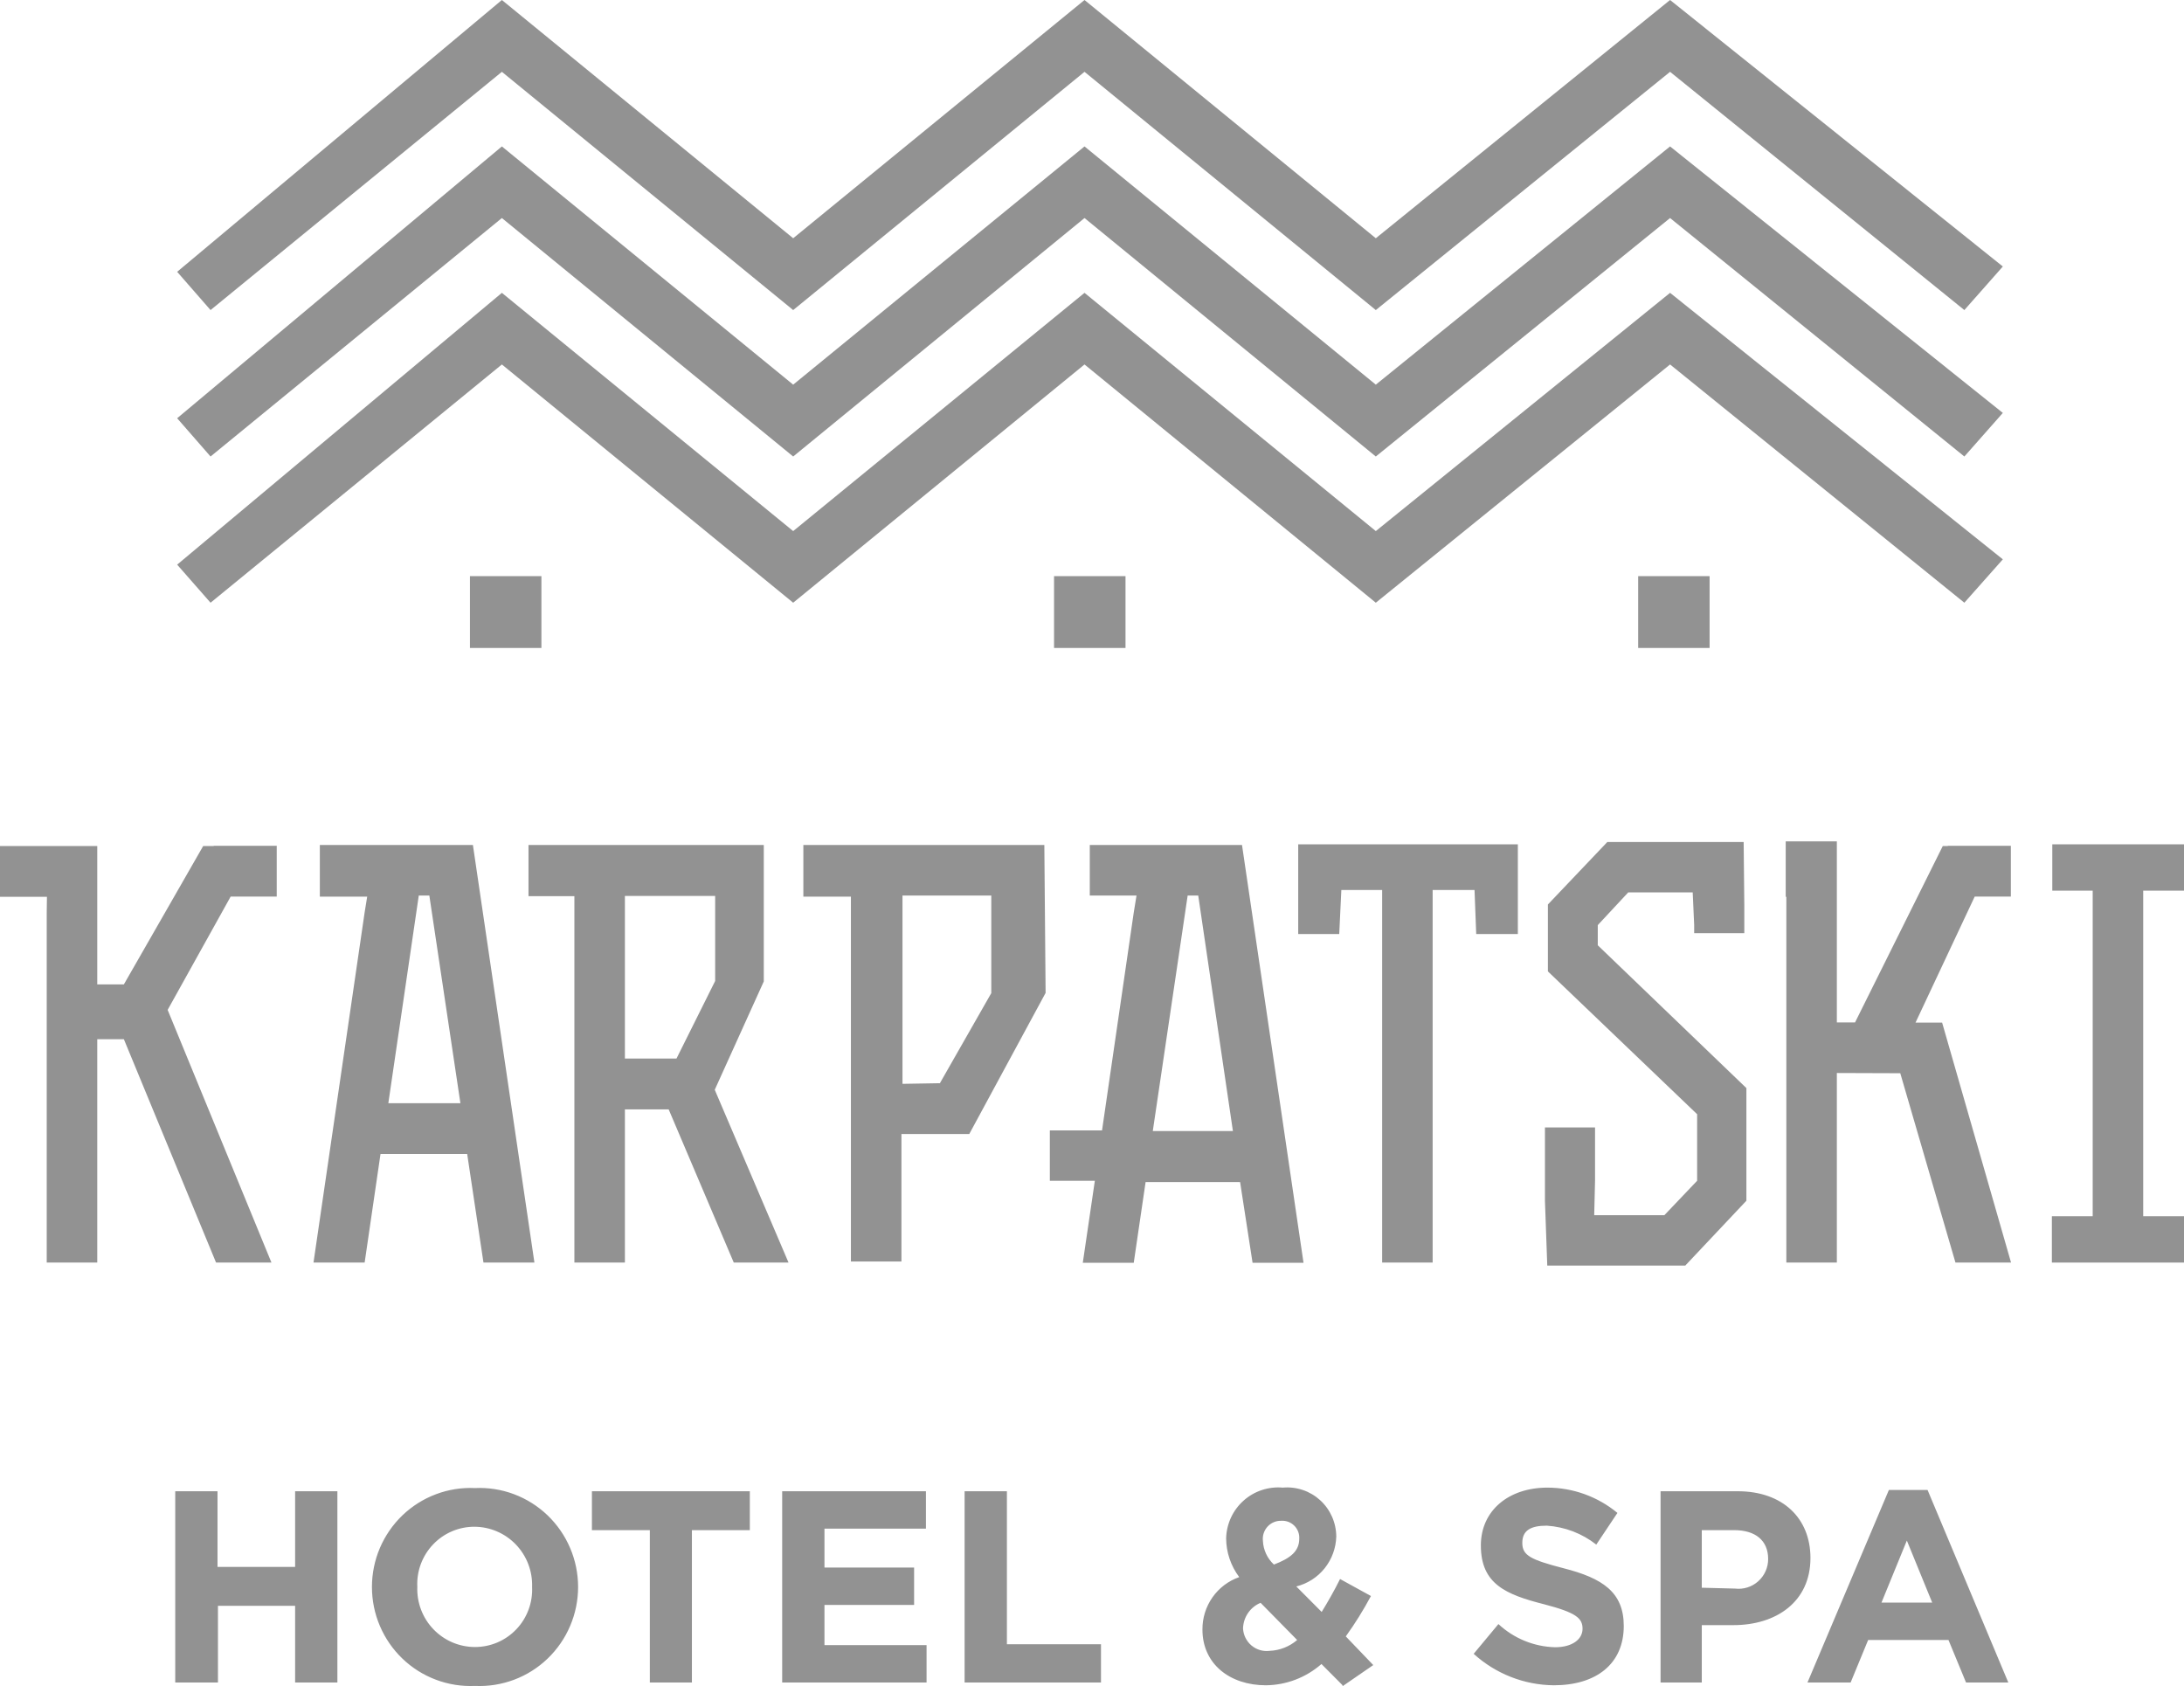<svg width="79" height="61" viewBox="0 0 79 61" fill="none" xmlns="http://www.w3.org/2000/svg">
<g clip-path="url(#clip0_44_335)">
<path fill-rule="evenodd" clip-rule="evenodd" d="M60.41 10.593L49.766 19.211L39.229 10.593L28.691 19.211L18.154 10.593L6.408 20.425L7.616 21.802L18.154 13.184L28.691 21.802L39.229 13.184L49.766 21.802L60.41 13.184L71.055 21.802L72.447 20.233L60.41 10.593Z" fill="#929292"/>
<path fill-rule="evenodd" clip-rule="evenodd" d="M60.41 5.297L49.766 13.914L39.229 5.297L28.691 13.914L18.154 5.297L6.408 15.129L7.616 16.513L18.154 7.887L28.691 16.513L39.229 7.887L49.766 16.513L60.41 7.887L71.055 16.513L72.447 14.937L60.41 5.297Z" fill="#929292"/>
<path fill-rule="evenodd" clip-rule="evenodd" d="M60.41 0L49.766 8.618L39.229 0L28.691 8.618L18.154 0L6.408 9.832L7.616 11.216L18.154 2.598L28.691 11.216L39.229 2.598L49.766 11.216L60.41 2.598L71.055 11.216L72.447 9.64L60.41 0Z" fill="#929292"/>
<path d="M61.84 20.841H59.256V23.439H61.84V20.841Z" fill="#929292"/>
<path d="M40.712 20.841H38.127V23.439H40.712V20.841Z" fill="#929292"/>
<path d="M19.584 20.841H16.999V23.439H19.584V20.841Z" fill="#929292"/>
<path fill-rule="evenodd" clip-rule="evenodd" d="M22.604 45.671H20.777V32.418H19.117V30.565H27.628V35.501L25.854 39.421L28.523 45.671H26.542L24.187 40.129H22.604V45.671ZM22.604 38.291H24.47L25.869 35.485V32.41H22.604V38.291Z" fill="#929292"/>
<path fill-rule="evenodd" clip-rule="evenodd" d="M37.822 35.916L35.061 41.02H32.607V45.633H30.779V32.434H29.059V30.565H37.776L37.822 35.947V35.916ZM33.998 39.183L35.857 35.924V32.395H32.645V39.206L33.998 39.183Z" fill="#929292"/>
<path fill-rule="evenodd" clip-rule="evenodd" d="M49.995 32.195H48.519L48.443 33.786H46.959V30.542H54.904V33.786H53.398L53.337 32.195H51.822V45.671H49.995V32.195Z" fill="#929292"/>
<path fill-rule="evenodd" clip-rule="evenodd" d="M57.696 42.712L57.666 43.957H60.204L61.389 42.712V40.305L55.991 35.139V32.718L58.14 30.458H63.072L63.095 32.718V33.756H61.282V33.464L61.229 32.28H58.897L57.795 33.464V34.194L63.171 39.36V43.434L60.961 45.779H55.968L55.884 43.434V40.782H57.696V42.712Z" fill="#929292"/>
<path fill-rule="evenodd" clip-rule="evenodd" d="M74.221 45.671V43.995H75.697V32.825V32.356V32.218H74.236V30.542H79V32.218H77.524V43.995H79V45.671H74.221Z" fill="#929292"/>
<path fill-rule="evenodd" clip-rule="evenodd" d="M10.01 32.433V30.596H7.731V30.604H7.349L4.481 35.608H3.518V30.604H0V32.441H1.698L1.69 33.041V45.671H3.518V37.592H4.481L7.815 45.671H9.819L6.064 36.531L8.343 32.433H10.01Z" fill="#929292"/>
<path fill-rule="evenodd" clip-rule="evenodd" d="M70.251 36.992H69.288L71.429 32.433H72.737V30.596H70.458V30.604H70.274L67.101 36.984H66.443V30.435H64.593V32.441H64.616V32.579V33.041V45.671H66.443V38.814L68.737 38.822L70.733 45.671H72.744L70.251 36.992Z" fill="#929292"/>
<path fill-rule="evenodd" clip-rule="evenodd" d="M17.106 30.565H11.569V32.434H13.282L13.19 33.002L11.34 45.671H13.19L13.764 41.743H16.899L17.488 45.671H19.331L17.106 30.565ZM14.047 39.906L15.148 32.395H15.53L16.654 39.906H14.047Z" fill="#929292"/>
<path fill-rule="evenodd" clip-rule="evenodd" d="M44.926 30.565H39.42V32.395H41.11L41.01 33.01L39.863 40.89H37.975V42.712H39.603L39.167 45.679H41.01L41.439 42.758H44.857L45.308 45.679H47.151L44.926 30.565ZM41.699 40.913L42.96 32.395H43.343L44.597 40.913H41.699Z" fill="#929292"/>
<path fill-rule="evenodd" clip-rule="evenodd" d="M6.354 60.862H7.884V58.087H10.675V60.862H12.204V53.943H10.675V56.68H7.868V53.943H6.339V60.862H6.354ZM17.182 60.985C17.663 61.007 18.144 60.931 18.596 60.761C19.047 60.592 19.459 60.332 19.808 59.997C20.156 59.663 20.434 59.261 20.623 58.815C20.813 58.37 20.911 57.891 20.911 57.406C20.911 56.922 20.813 56.442 20.623 55.997C20.434 55.552 20.156 55.15 19.808 54.815C19.459 54.481 19.047 54.221 18.596 54.051C18.144 53.881 17.663 53.805 17.182 53.828C16.701 53.805 16.22 53.881 15.769 54.051C15.317 54.221 14.905 54.481 14.556 54.815C14.208 55.15 13.931 55.552 13.741 55.997C13.551 56.442 13.454 56.922 13.454 57.406C13.454 57.891 13.551 58.37 13.741 58.815C13.931 59.261 14.208 59.663 14.556 59.997C14.905 60.332 15.317 60.592 15.769 60.761C16.22 60.931 16.701 61.007 17.182 60.985ZM17.182 59.578C16.901 59.578 16.624 59.521 16.365 59.411C16.107 59.301 15.873 59.139 15.678 58.936C15.483 58.733 15.331 58.493 15.231 58.229C15.131 57.966 15.084 57.684 15.095 57.402C15.081 57.121 15.124 56.841 15.222 56.577C15.32 56.314 15.47 56.073 15.663 55.87C15.856 55.666 16.088 55.504 16.345 55.394C16.603 55.283 16.88 55.227 17.159 55.227C17.44 55.228 17.717 55.285 17.975 55.396C18.233 55.506 18.466 55.668 18.661 55.871C18.855 56.074 19.008 56.314 19.108 56.577C19.209 56.84 19.256 57.121 19.247 57.402C19.26 57.683 19.217 57.964 19.119 58.227C19.021 58.491 18.872 58.732 18.678 58.935C18.485 59.139 18.253 59.3 17.996 59.411C17.739 59.521 17.462 59.578 17.182 59.578ZM23.498 60.862H25.028V55.35H27.123V53.943H21.411V55.35H23.506V60.862H23.498ZM28.278 60.862H33.516V59.509H29.823V58.056H33.065V56.703H29.823V55.296H33.493V53.943H28.293V60.862H28.278ZM34.885 60.862H39.825V59.478H36.422V53.943H34.892V60.862H34.885ZM48.557 61L49.674 60.231L48.68 59.194C49.015 58.728 49.319 58.24 49.59 57.733L48.473 57.118C48.259 57.548 48.03 57.948 47.808 58.309L46.89 57.387C47.295 57.286 47.655 57.055 47.916 56.729C48.177 56.402 48.324 55.999 48.336 55.581C48.334 55.333 48.282 55.089 48.182 54.863C48.082 54.638 47.937 54.435 47.755 54.269C47.573 54.103 47.359 53.976 47.126 53.898C46.892 53.819 46.646 53.79 46.401 53.812C46.145 53.789 45.887 53.819 45.644 53.9C45.4 53.98 45.175 54.11 44.983 54.282C44.791 54.453 44.636 54.662 44.527 54.896C44.419 55.13 44.359 55.384 44.352 55.642C44.354 56.15 44.521 56.644 44.826 57.049C44.434 57.185 44.095 57.442 43.856 57.783C43.618 58.123 43.491 58.531 43.495 58.948C43.495 60.193 44.489 60.962 45.789 60.962C46.529 60.955 47.242 60.682 47.8 60.193L48.565 60.962L48.557 61ZM46.08 56.595C45.839 56.372 45.696 56.063 45.682 55.734C45.672 55.641 45.682 55.548 45.711 55.459C45.741 55.371 45.788 55.289 45.851 55.221C45.914 55.152 45.991 55.098 46.077 55.062C46.162 55.026 46.255 55.009 46.347 55.012C46.434 55.006 46.52 55.019 46.601 55.049C46.681 55.08 46.755 55.127 46.816 55.188C46.878 55.249 46.926 55.322 46.957 55.403C46.988 55.484 47.002 55.571 46.997 55.657C46.997 56.111 46.684 56.365 46.08 56.595ZM45.927 59.716C45.81 59.731 45.691 59.722 45.578 59.689C45.466 59.656 45.361 59.599 45.27 59.524C45.18 59.448 45.106 59.354 45.053 59.248C45 59.143 44.97 59.027 44.963 58.909C44.968 58.709 45.03 58.514 45.143 58.349C45.255 58.184 45.414 58.055 45.598 57.979L46.921 59.324C46.642 59.563 46.292 59.701 45.927 59.716ZM56.204 60.962C57.734 60.962 58.735 60.193 58.735 58.817C58.735 57.595 57.971 57.087 56.548 56.726C55.363 56.418 55.065 56.265 55.065 55.811C55.065 55.358 55.371 55.188 55.952 55.188C56.603 55.231 57.227 55.469 57.741 55.873L58.506 54.727C57.793 54.137 56.898 53.814 55.975 53.812C54.568 53.812 53.566 54.643 53.566 55.903C53.566 57.295 54.461 57.679 55.86 58.033C57.007 58.333 57.244 58.532 57.244 58.917C57.244 59.301 56.87 59.586 56.25 59.586C55.488 59.566 54.76 59.268 54.201 58.748L53.306 59.824C54.101 60.547 55.132 60.952 56.204 60.962ZM60.028 60.862H61.557V58.786H62.704C64.234 58.786 65.488 57.956 65.488 56.357C65.488 54.927 64.493 53.943 62.857 53.943H60.066V60.862H60.028ZM61.557 57.433V55.35H62.727C63.492 55.35 63.958 55.719 63.958 56.395C63.958 56.548 63.926 56.698 63.864 56.837C63.802 56.976 63.711 57.1 63.597 57.201C63.484 57.302 63.35 57.378 63.206 57.423C63.061 57.469 62.908 57.482 62.758 57.464L61.557 57.433ZM65.38 60.862L68.325 53.897H69.724L72.645 60.862H71.116L70.481 59.324H67.575L66.941 60.862H65.38ZM68.057 57.971H69.892L68.975 55.727L68.057 57.971Z" fill="#929292"/>
</g>
<defs>
<clipPath id="clip0_44_335">
<rect width="79" height="61" fill="white"/>
</clipPath>
</defs>
</svg>
